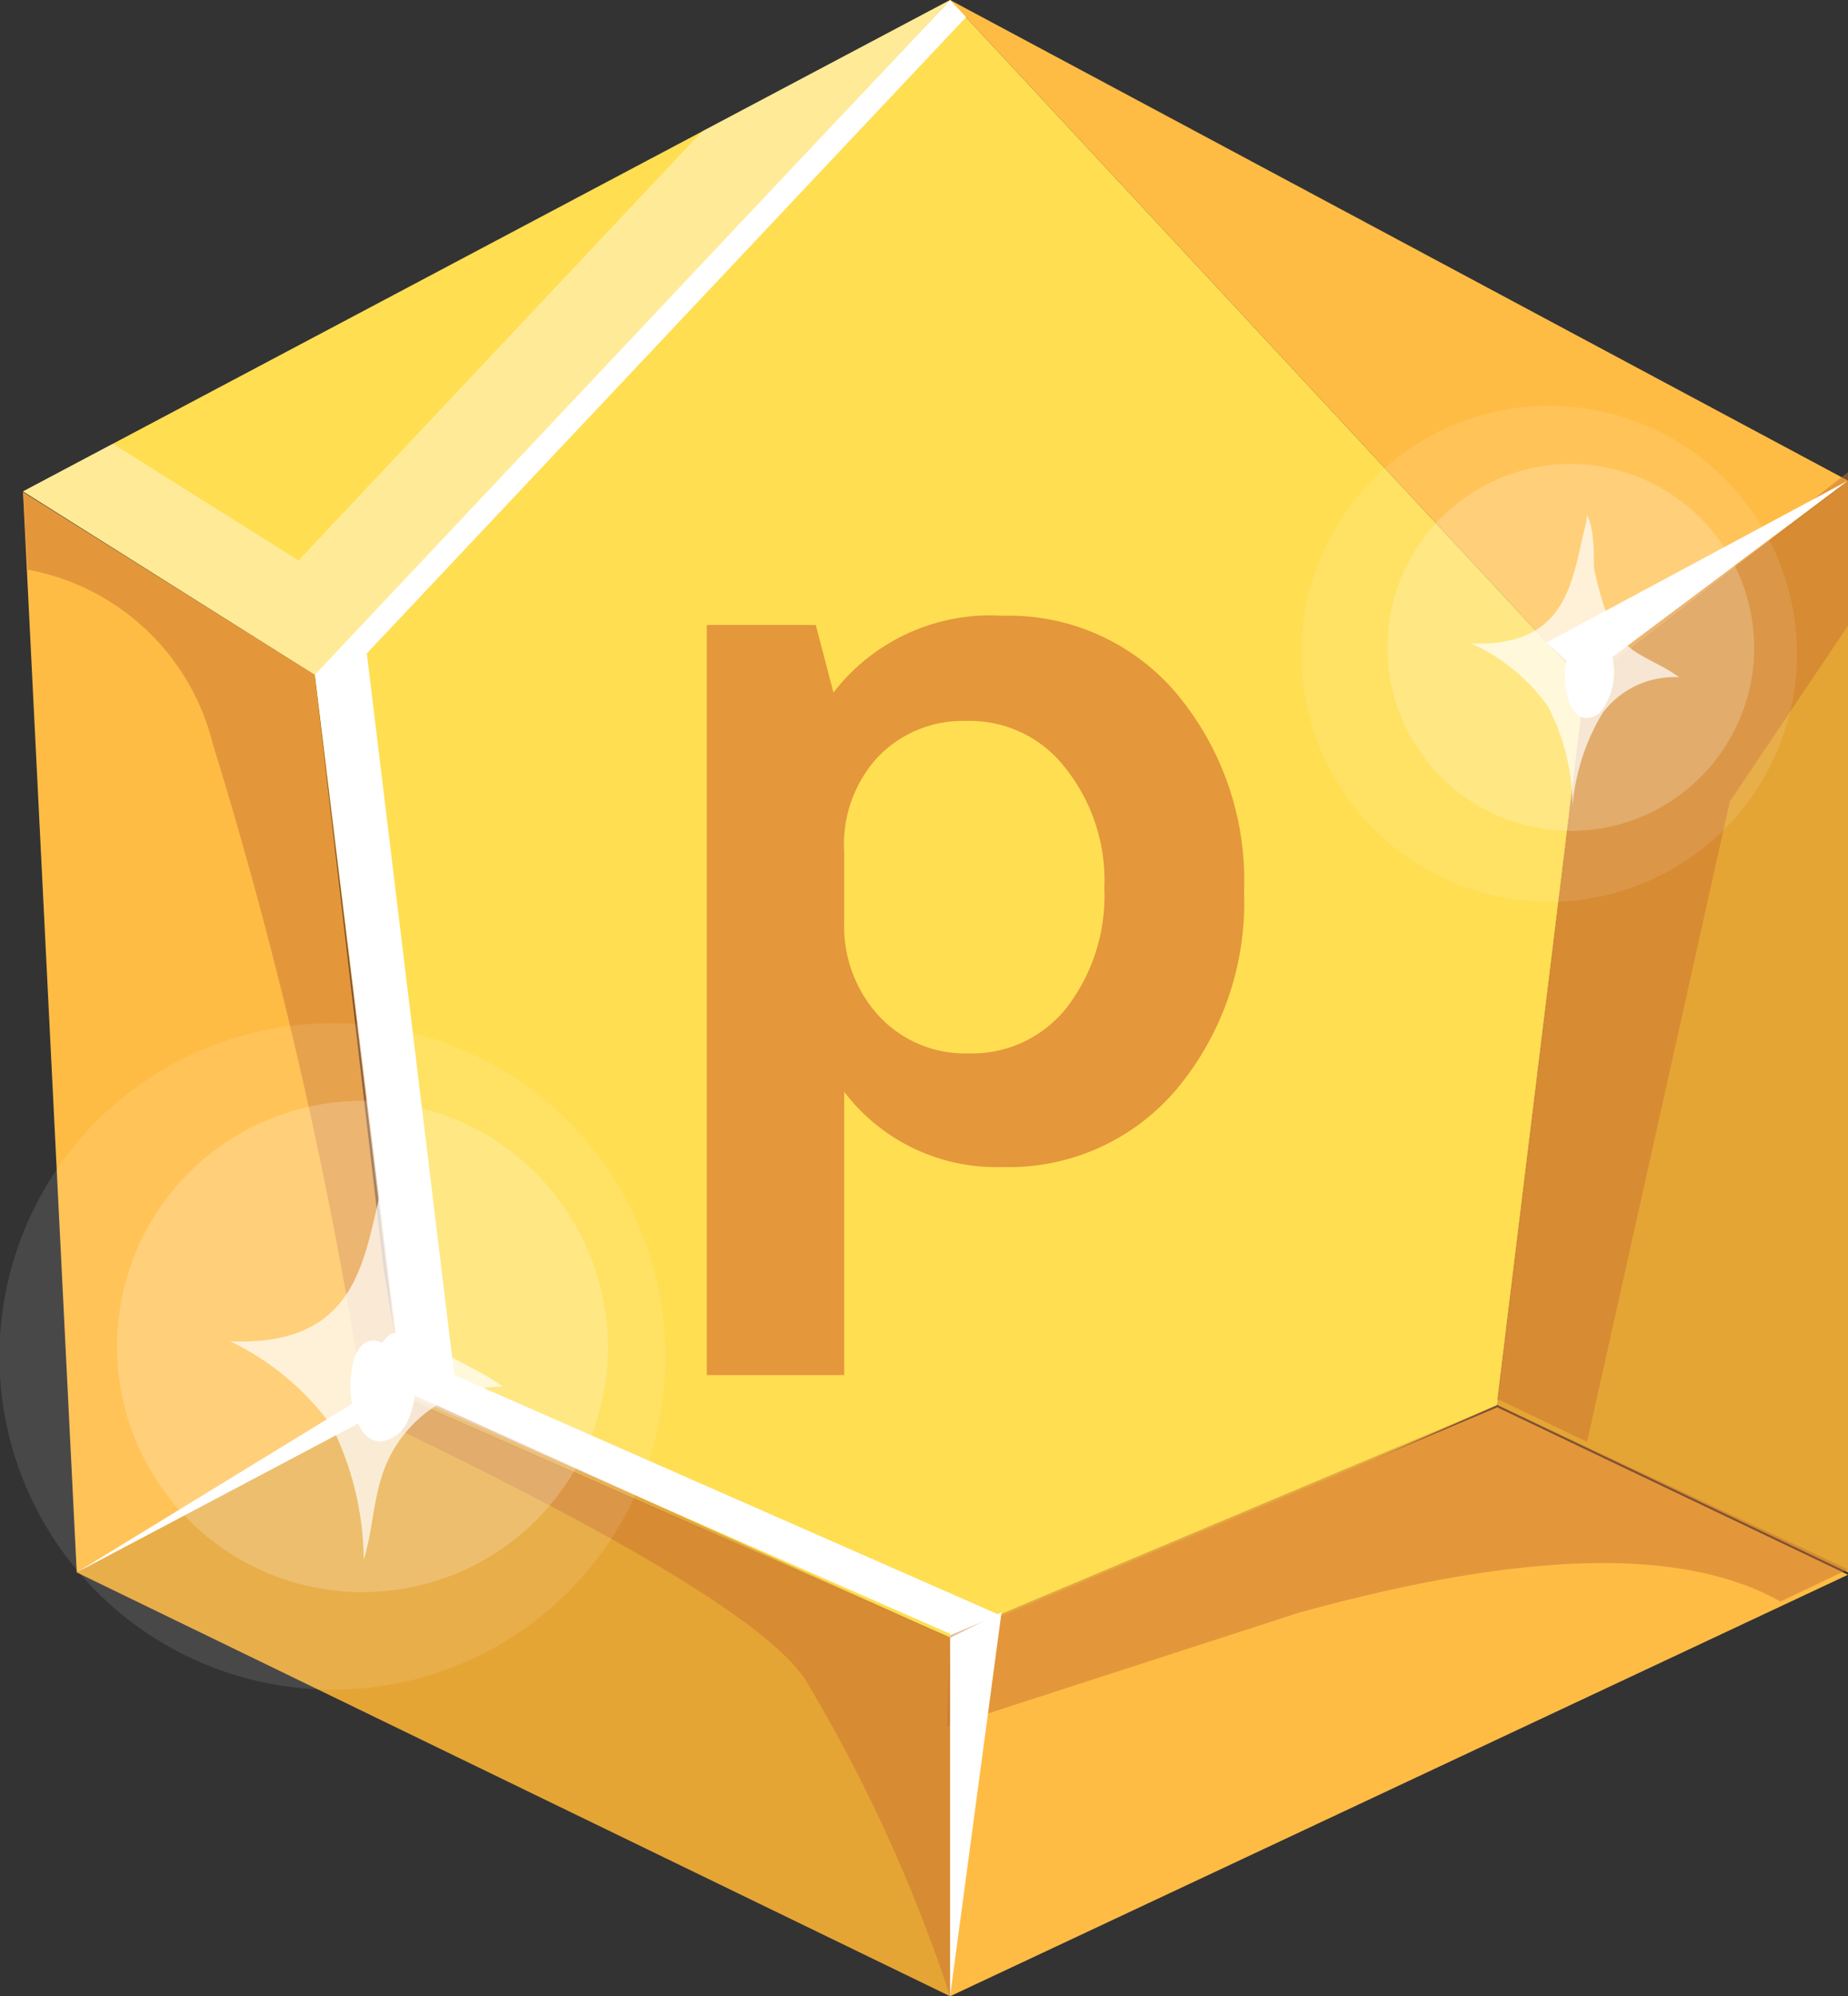 <svg xmlns="http://www.w3.org/2000/svg" viewBox="0 0 24.08 26"><rect x="0" y="0" width="24.08" height="26" fill="#333333" stroke="none"/><title>Ресурс 1@шыn</title><g id="Слой_2" data-name="Слой 2"><g id="Слой_1-2" data-name="Слой 1"><path d="M12.38,0,4.1,8.79l1.14,9.4,7.14,3.14v.11l7.13-3.14,1.15-9.39Z" style="fill:#ffde52"></path><path d="M9.21,17.91V8.14h1.42l.23.88a2.58,2.58,0,0,1,2.2-1,2.86,2.86,0,0,1,2.26,1,3.79,3.79,0,0,1,.89,2.59,3.79,3.79,0,0,1-.89,2.59,2.86,2.86,0,0,1-2.26,1A2.49,2.49,0,0,1,11,14.22v3.69Zm5.18-6.34A2.35,2.35,0,0,0,13.88,10a1.57,1.57,0,0,0-1.29-.61,1.53,1.53,0,0,0-1.17.49A1.69,1.69,0,0,0,11,11.11V12a1.73,1.73,0,0,0,.45,1.23,1.53,1.53,0,0,0,1.17.49,1.57,1.57,0,0,0,1.29-.61A2.39,2.39,0,0,0,14.39,11.57Z" style="fill:#e4973b"></path><path d="M13.06,21.1v-.05L5.92,17.91,4.78,8.51,12.61.2,12.38,0,4.1,8.75l1.14,9.39,7.14,3.14v.12Z" style="fill:#fff"></path><path d="M12.38,0,.3,6.4,4.1,8.79Z" style="fill:#ffde52"></path><path d="M9.15,1.71,3.89,7.3,1.47,5.78.3,6.4,4.1,8.79,12.38,0Z" style="fill:#fff;opacity:0.4;isolation:isolate"></path><path d="M.3,6.41,1,20.48l4.28-2.29L5,16.53,4.1,8.79Z" style="fill:#ffbc45"></path><path d="M24.08,6.26,20.66,8.91,12.38,0Z" style="fill:#ffbc45"></path><path d="M5.24,18.19l7.14,3.14V26L1,20.48Z" style="fill:#e5a535"></path><path d="M12.38,21.33l7.13-3,4.57,2.18L12.38,26Z" style="fill:#ffbc45"></path><path d="M20.66,8.91,19.51,18.3l4.57,2.18V6.26Z" style="fill:#e5a535"></path><path d="M22.54,10.44l1.54-2.29v-2L20.66,8.82l-1.15,9.4,1.17.56Z" style="fill:#c97231;opacity:0.502;isolation:isolate"></path><path d="M4.8,18.43C8.09,20,10,21.14,10.49,21.87A20.42,20.42,0,0,1,12.38,26V21.33L5.24,18.1Z" style="fill:#c97231;opacity:0.502;isolation:isolate"></path><path d="M.36,7.42A3.05,3.05,0,0,1,2.77,9.68a60.16,60.16,0,0,1,2,8.75l.49-.24L4.1,8.79.3,6.41Z" style="fill:#c97231;opacity:0.502;isolation:isolate"></path><path d="M1,20.48l4.33-2.29,0-.36Z" style="fill:#fff"></path><path d="M20.66,8.82l3.42-2.56L20.15,8.37Z" style="fill:#fff"></path><path d="M8.64,18.2a4.34,4.34,0,1,1-3.77-4.84A4.34,4.34,0,0,1,8.64,18.2Z" style="fill:#fff;opacity:0.102;isolation:isolate"></path><path d="M7.9,17.93a3.2,3.2,0,1,1-2.79-3.57A3.22,3.22,0,0,1,7.9,17.93Z" style="fill:#fff;opacity:0.2;isolation:isolate"></path><path d="M5,15.36c-.26.95-.27,2.18-2,2.11a3.52,3.52,0,0,1,1.32,1.1,4,4,0,0,1,.42,1.74c.17-.55.1-1.09.52-1.62a1.63,1.63,0,0,1,1.29-.63c-.52-.38-1-.39-1.25-1.09a4.92,4.92,0,0,1-.23-.81c0-.29,0-.7-.12-.92Z" style="fill:#fff;opacity:0.702;isolation:isolate"></path><path d="M5.38,17.67c-.13-.4-.28-.36-.4-.18-.62-.3-.53,1.71.19,1.2C5.42,18.52,5.46,17.93,5.38,17.67Z" style="fill:#fff"></path><path d="M23.39,8.92a3.23,3.23,0,1,1-2.81-3.61A3.23,3.23,0,0,1,23.39,8.92Z" style="fill:#fff;opacity:0.102;isolation:isolate"></path><path d="M22.84,8.73a2.39,2.39,0,1,1-2.08-2.67A2.4,2.4,0,0,1,22.84,8.73Z" style="fill:#fff;opacity:0.2;isolation:isolate"></path><path d="M20.67,6.8c-.19.71-.2,1.63-1.5,1.58a2.51,2.51,0,0,1,1,.82,2.84,2.84,0,0,1,.32,1.3,2.82,2.82,0,0,1,.39-1.21,1.17,1.17,0,0,1,1-.47c-.39-.28-.75-.29-.94-.81a4.63,4.63,0,0,1-.17-.61c0-.21,0-.52-.09-.69Z" style="fill:#fff;opacity:0.702;isolation:isolate"></path><path d="M21,8.53c-.1-.3-.21-.27-.3-.14-.46-.22-.4,1.28.14.9A.83.83,0,0,0,21,8.53Z" style="fill:#fff"></path><path d="M12.34,22.49,16.94,21c2.95-.81,5-.85,6.26-.14l.88-.42L19.51,18.3l-7.13,3Z" style="fill:#c97231;opacity:0.502;isolation:isolate"></path><path d="M12.38,21.33V26l.67-5Z" style="fill:#fff"></path></g></g></svg>